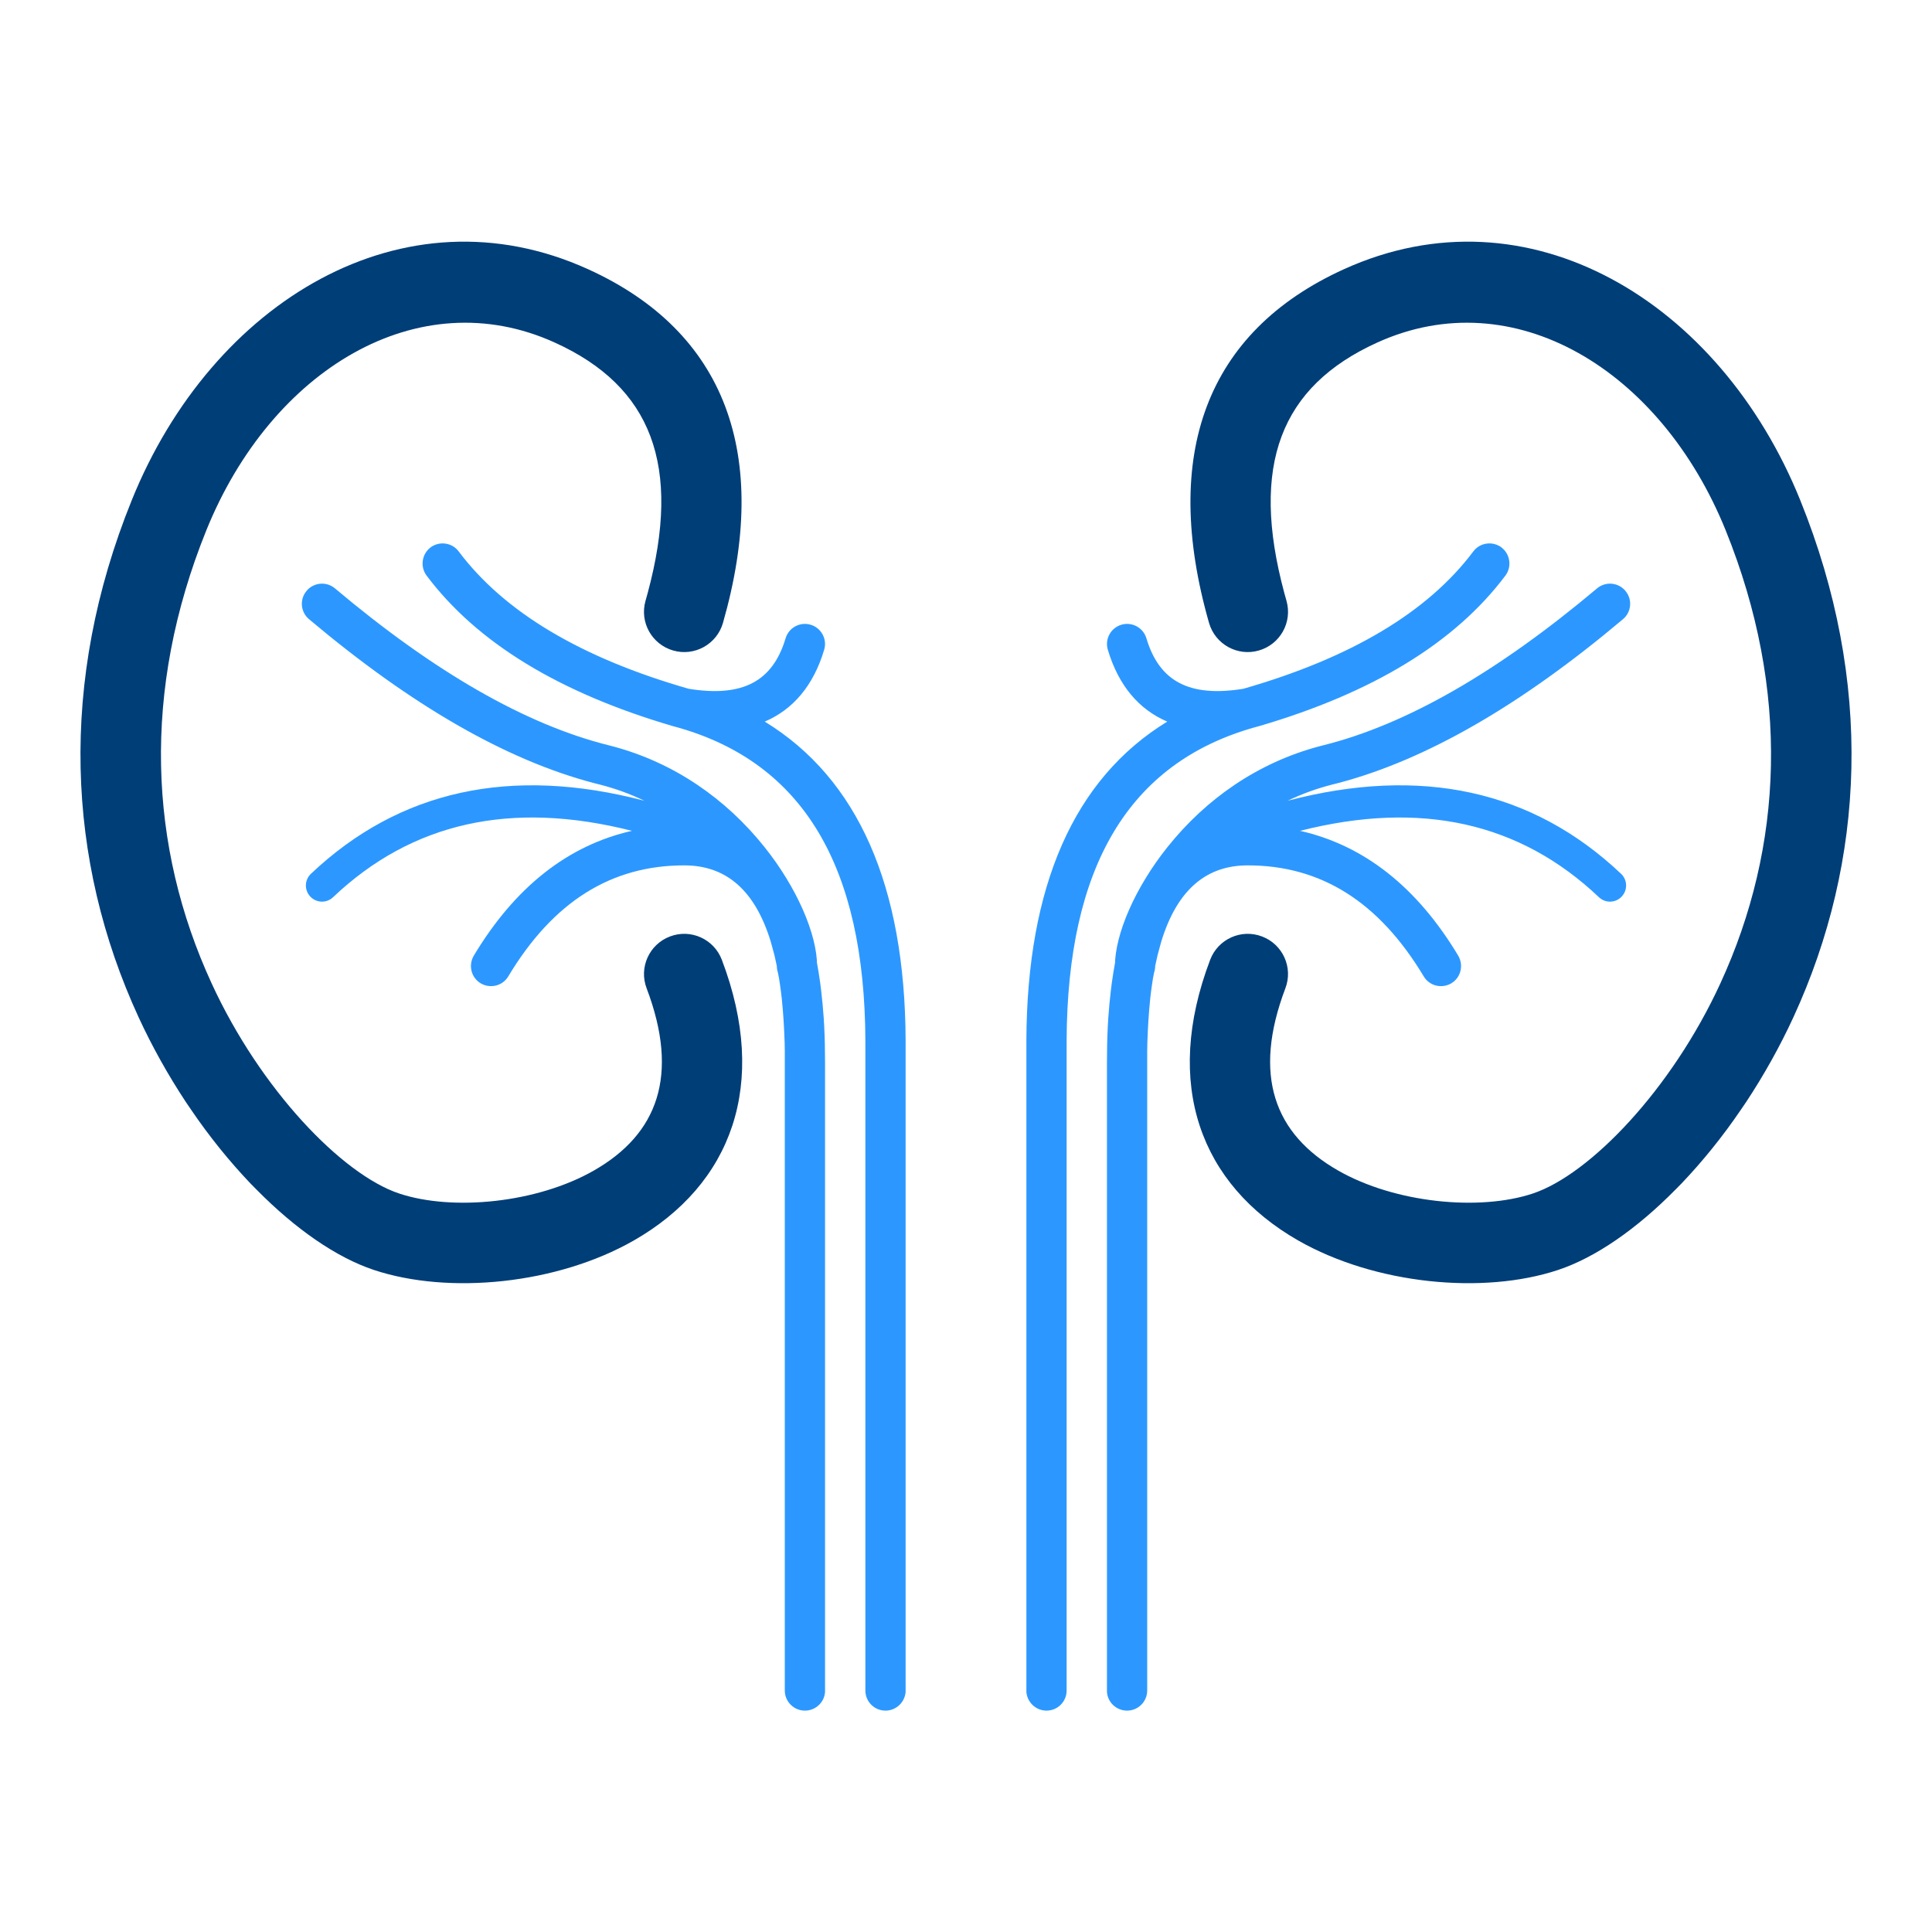 <svg xmlns="http://www.w3.org/2000/svg" width="24" height="24" viewBox="0 0 24 24">
    <g fill="none" fill-rule="evenodd">
        <g>
            <g>
                <g>
                    <g>
                        <path d="M0 0H24V24H0z" transform="translate(-408 -346) translate(0 66) translate(392 264) translate(16 16)"/>
                        <g fill-rule="nonzero">
                            <path fill="#003E78" d="M3.993-.155c2.294-1.043 4.673.401 5.67 2.868.913 2.256.81 4.48-.084 6.422-.17.369-.368.721-.584 1.049l-.066.097c-.23.339-.481.648-.74.92l-.075.076c-.483.49-.992.843-1.456.998-.936.312-2.28.178-3.231-.365-1.215-.695-1.682-1.939-1.094-3.487.098-.258.386-.388.644-.29.259.098.389.387.29.645-.41 1.082-.137 1.81.656 2.263.705.403 1.753.507 2.419.285.707-.236 1.722-1.29 2.329-2.61.782-1.698.871-3.635.066-5.628C7.93 1.093 6.104-.016 4.407.756c-1.2.545-1.58 1.524-1.153 3.11l.027.097c.076.266-.078.542-.344.618-.265.076-.542-.078-.618-.343-.597-2.09-.035-3.616 1.674-4.393z" transform="translate(-408 -346) translate(0 66) translate(392 264) translate(16 16) translate(12.7 3.5)"/>
                            <path fill="#2C98FF" d="M7.491 3.84c.09.105.076.263-.03.352-1.27 1.07-2.45 1.75-3.54 2.036l-.06.015c-.198.05-.386.118-.565.204 1.655-.433 3.042-.133 4.142.908.08.076.083.203.007.283-.076.08-.202.084-.282.008-.98-.929-2.211-1.206-3.713-.825.796.18 1.454.7 1.964 1.55.071.12.033.273-.085.344-.119.07-.272.033-.343-.086C4.429 7.701 3.708 7.25 2.8 7.25c-.5 0-.854.285-1.055.886l-.02.063-.045.165-.03.136c0 .029-.005.056-.013.08-.011.05-.02.102-.027.156l-.011.08-.01.084-.008.086-.004.043-.007.09-.006.09-.005.094-.004.096-.002.049-.002.1V17.5c0 .139-.113.25-.25.25-.133 0-.242-.103-.25-.233V9.7c0-.153.003-.301.01-.443l.006-.106c.008-.121.02-.239.033-.352l.012-.095c.012-.085.025-.167.04-.247L1.15 8.5c0-.395.252-.977.655-1.48.477-.597 1.12-1.045 1.88-1.248l.054-.014c1.026-.256 2.16-.905 3.4-1.949.106-.089.263-.075.352.03zm-1.54-.54c.11.083.132.24.05.35-.627.835-1.648 1.456-3.059 1.87l-.073.02C1.329 5.982.557 7.256.55 9.435V17.5c0 .139-.112.25-.25.25-.132 0-.24-.103-.25-.233V9.429C.057 7.509.64 6.174 1.8 5.464c-.354-.151-.606-.45-.738-.892-.04-.132.035-.271.167-.311.132-.04.272.035.312.168.16.535.532.736 1.206.627l-.015.004c1.352-.386 2.306-.958 2.87-1.71.082-.11.239-.132.35-.05z" transform="translate(-408 -346) translate(0 66) translate(392 264) translate(16 16) translate(12.7 3.5)"/>
                        </g>
                        <g fill-rule="nonzero">
                            <path fill="#003E78" d="M3.993-.155c2.294-1.043 4.673.401 5.67 2.868.913 2.256.81 4.48-.084 6.422-.17.369-.368.721-.584 1.049l-.066.097c-.23.339-.481.648-.74.92l-.075.076c-.483.49-.992.843-1.456.998-.936.312-2.28.178-3.231-.365-1.215-.695-1.682-1.939-1.094-3.487.098-.258.386-.388.644-.29.259.098.389.387.29.645-.41 1.082-.137 1.81.656 2.263.705.403 1.753.507 2.419.285.707-.236 1.722-1.29 2.329-2.61.782-1.698.871-3.635.066-5.628C7.93 1.093 6.104-.016 4.407.756c-1.2.545-1.58 1.524-1.153 3.11l.027.097c.076.266-.078.542-.344.618-.265.076-.542-.078-.618-.343-.597-2.09-.035-3.616 1.674-4.393z" transform="translate(-408 -346) translate(0 66) translate(392 264) translate(16 16) matrix(-1 0 0 1 11.3 3.5)"/>
                            <path fill="#2C98FF" d="M7.491 3.84c.09.105.076.263-.03.352-1.27 1.07-2.45 1.75-3.54 2.036l-.06.015c-.198.05-.386.118-.565.204 1.655-.433 3.042-.133 4.142.908.08.076.083.203.007.283-.076.08-.202.084-.282.008-.98-.929-2.211-1.206-3.713-.825.796.18 1.454.7 1.964 1.55.071.12.033.273-.085.344-.119.07-.272.033-.343-.086C4.429 7.701 3.708 7.25 2.8 7.25c-.5 0-.854.285-1.055.886l-.02.063-.045.165-.03.136c0 .029-.005.056-.013.08-.011.05-.02.102-.027.156l-.011.08-.01.084-.008.086-.004.043-.007.09-.006.09-.005.094-.004.096-.002.049-.002.1V17.5c0 .139-.113.25-.25.25-.133 0-.242-.103-.25-.233V9.7c0-.153.003-.301.01-.443l.006-.106c.008-.121.02-.239.033-.352l.012-.095c.012-.085.025-.167.04-.247L1.15 8.5c0-.395.252-.977.655-1.48.477-.597 1.12-1.045 1.88-1.248l.054-.014c1.026-.256 2.16-.905 3.4-1.949.106-.089.263-.075.352.03zm-1.54-.54c.11.083.132.24.05.35-.627.835-1.648 1.456-3.059 1.87l-.073.02C1.329 5.982.557 7.256.55 9.435V17.5c0 .139-.112.25-.25.25-.132 0-.24-.103-.25-.233V9.429C.057 7.509.64 6.174 1.8 5.464c-.354-.151-.606-.45-.738-.892-.04-.132.035-.271.167-.311.132-.04.272.035.312.168.16.535.532.736 1.206.627l-.015.004c1.352-.386 2.306-.958 2.87-1.71.082-.11.239-.132.35-.05z" transform="translate(-408 -346) translate(0 66) translate(392 264) translate(16 16) matrix(-1 0 0 1 11.3 3.5)"/>
                        </g>
                    </g>
                </g>
            </g>
        </g>
    </g>
</svg>
